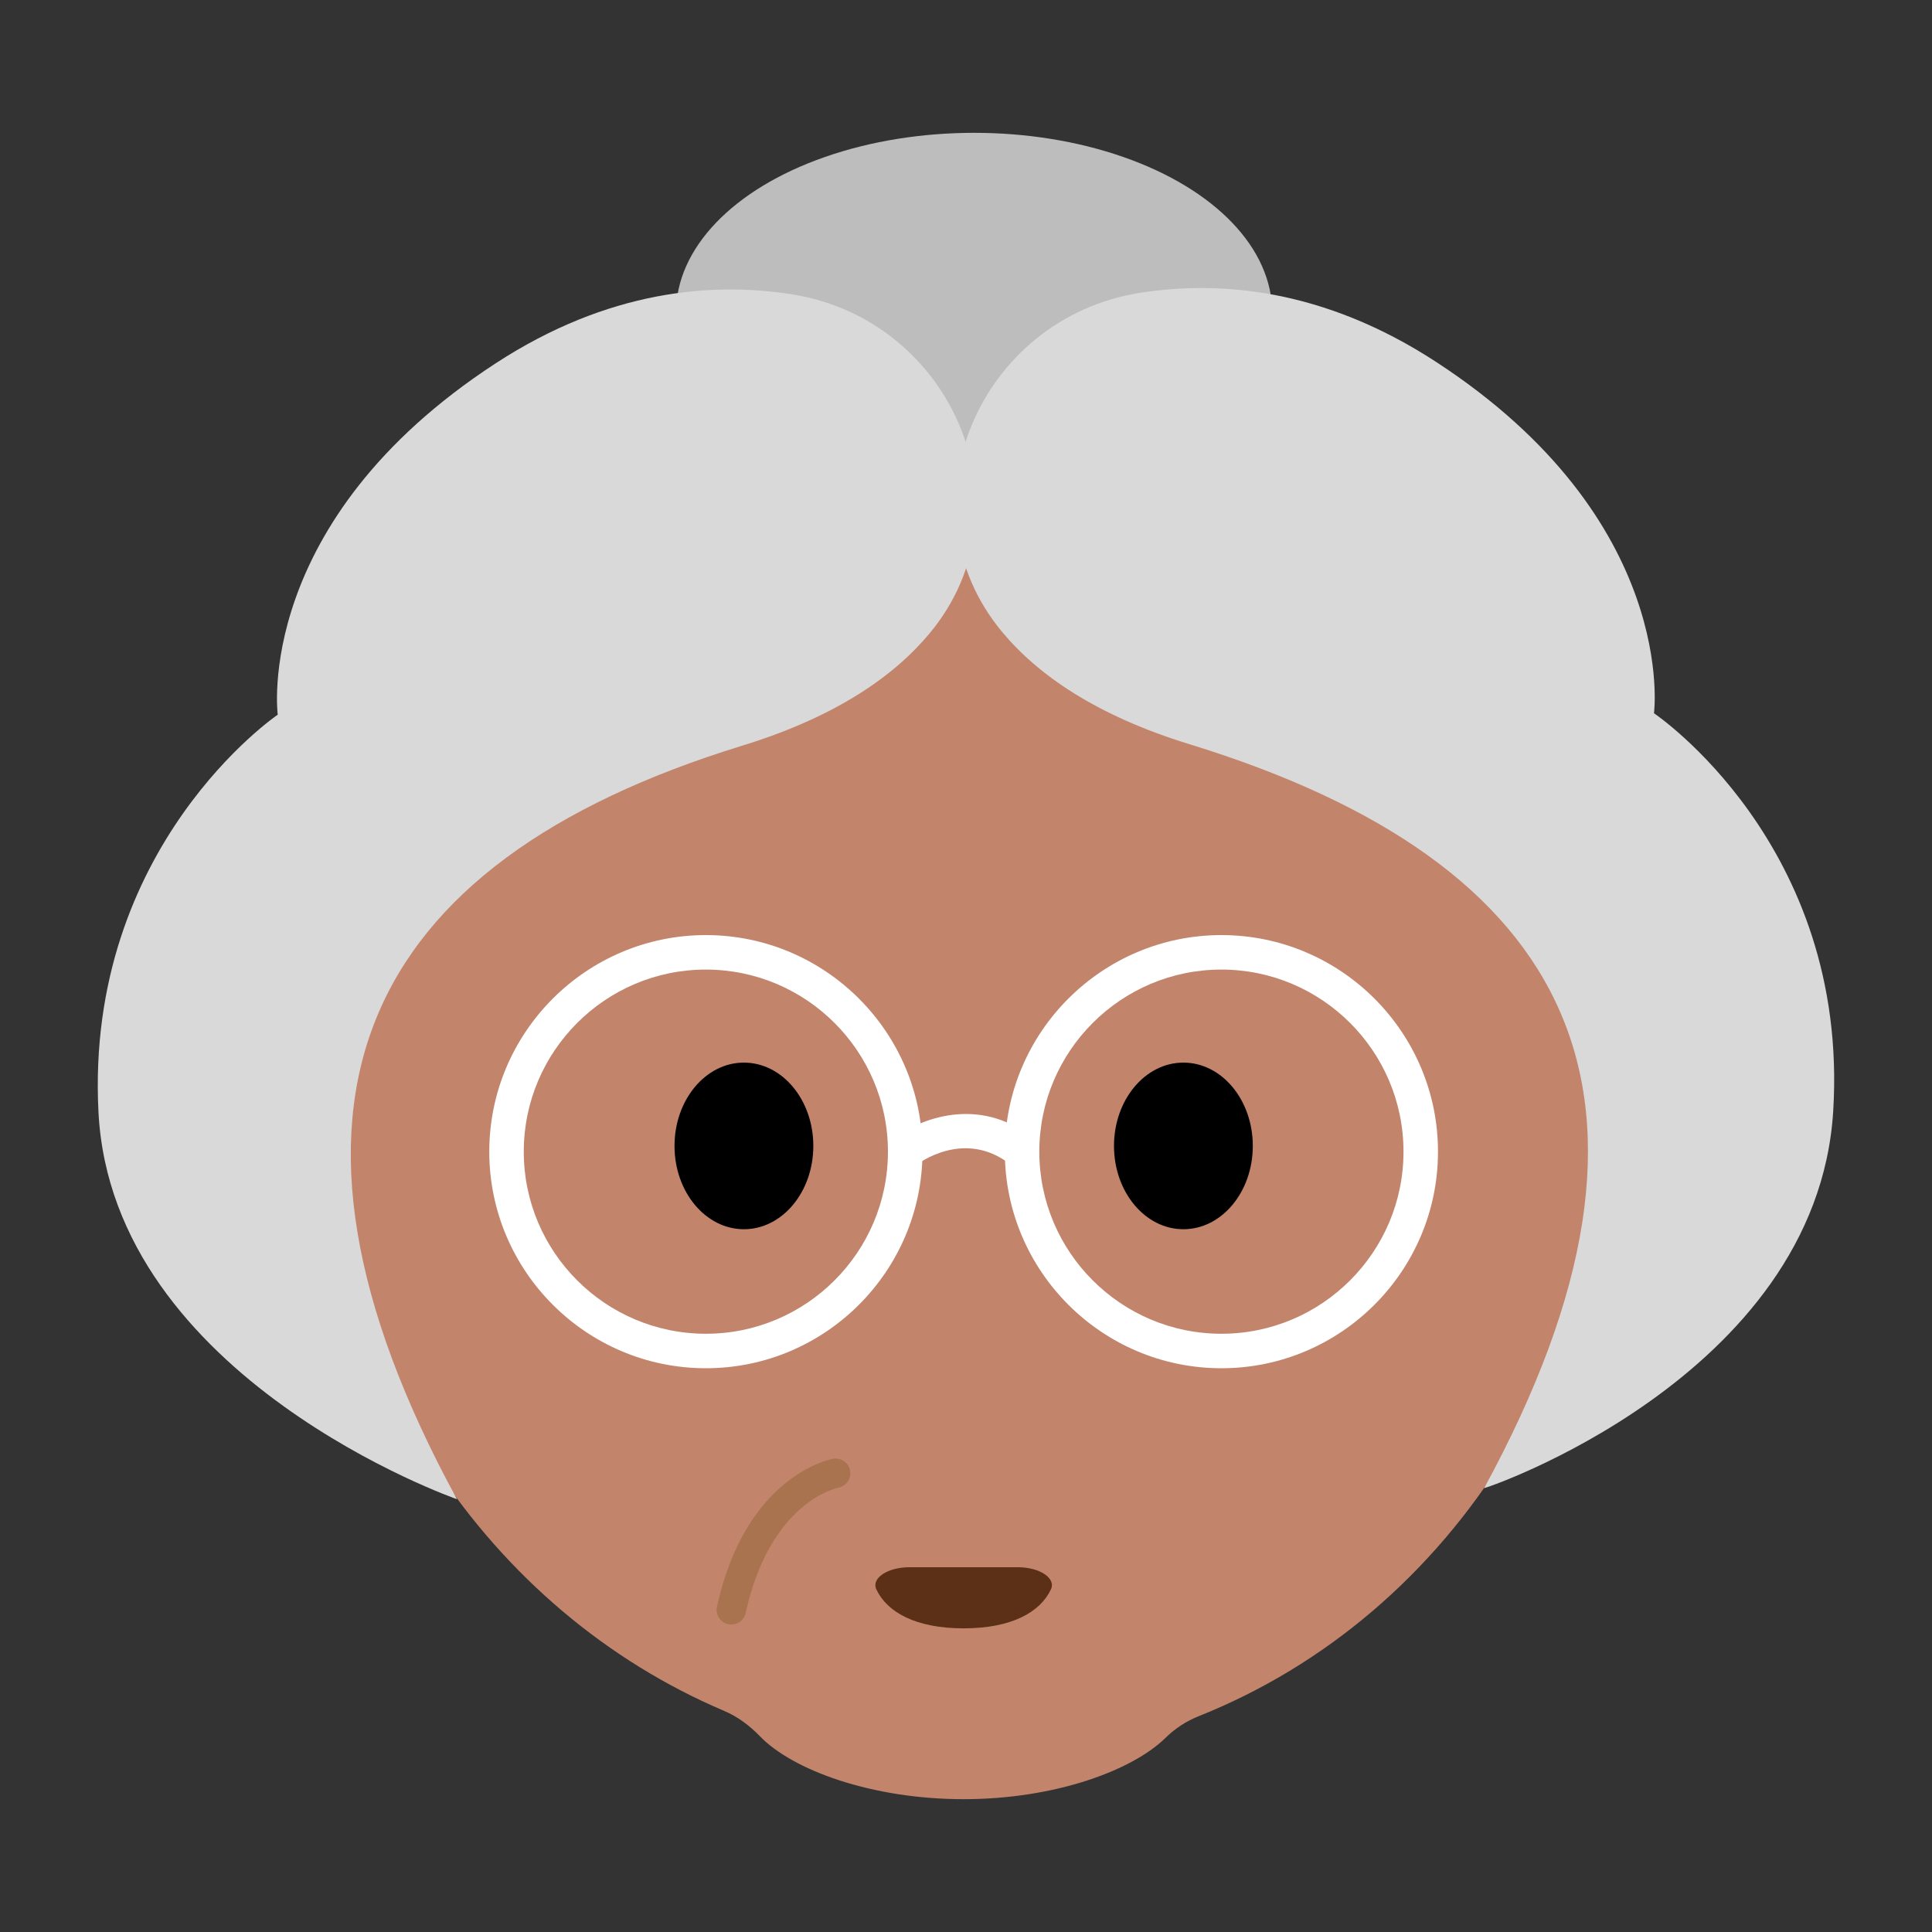<?xml version="1.0" encoding="UTF-8"?><svg id="Layer_1" xmlns="http://www.w3.org/2000/svg" viewBox="0 0 40 40"><rect x="0" y="0" width="40" height="40" fill="#333333" stroke="none"/><g><path d="M33.449,21.151c-.289-8.573-6.567-15.319-14.022-15.067-7.455,.252-13.264,7.405-12.974,15.978,.214,6.346,3.712,11.309,8.537,13.359,.283,.12,.527,.303,.741,.524,.673,.699,2.309,1.305,4.22,1.305,1.878,0,3.486-.589,4.179-1.269,.2-.196,.432-.348,.692-.451,5.236-2.09,8.857-7.568,8.627-14.379Z" style="fill:#c3846c;"/><ellipse cx="15.402" cy="23.725" rx="1.437" ry="1.725"/><ellipse cx="24.501" cy="23.725" rx="1.437" ry="1.725"/><ellipse cx="20.168" cy="6.476" rx="6.172" ry="3.726" style="fill:#bdbdbd;"/><path d="M9.462,31.04s-7.137-2.492-7.423-8.011c-.285-5.519,3.711-8.232,3.711-8.232,0,0-.523-3.997,4.52-7.28,2.321-1.511,4.472-1.682,6.116-1.425,3.333,.519,5.017,4.436,2.856,7.026-.744,.892-1.954,1.73-3.878,2.321-7.909,2.432-10.338,7.459-5.903,15.601Z" style="fill:#d9d9d9;"/><path d="M30.728,30.808c-.142,.074,6.89-2.263,7.227-7.809,.335-5.517-3.711-8.232-3.711-8.232,0,0,.523-3.997-4.52-7.28-2.321-1.511-4.472-1.682-6.116-1.425-3.333,.519-5.017,4.436-2.856,7.026,.744,.892,1.954,1.73,3.878,2.321,7.909,2.432,10.534,7.257,6.099,15.399Z" style="fill:#d9d9d9;"/><path d="M21.078,32.448c.445,0,.79,.226,.68,.459-.222,.472-.815,.806-1.807,.806s-1.585-.334-1.807-.806c-.11-.233,.235-.459,.68-.459h2.253Z" style="fill:#5c2f17;"/><path d="M15.142,33.634c-.022,0-.044-.002-.066-.007-.164-.036-.268-.199-.232-.363,.593-2.702,2.328-3.048,2.402-3.062,.167-.028,.324,.08,.354,.245,.03,.165-.079,.323-.243,.354-.067,.015-1.419,.319-1.918,2.594-.031,.143-.157,.239-.297,.239Z" style="fill:#aa734f;"/><path d="M14.614,28.328c-2.473,0-4.484-2.012-4.484-4.484s2.012-4.484,4.484-4.484,4.485,2.012,4.485,4.484-2.012,4.484-4.485,4.484Zm0-8.254c-2.079,0-3.77,1.691-3.77,3.77s1.691,3.77,3.77,3.77c2.079,0,3.77-1.691,3.77-3.77s-1.691-3.77-3.77-3.77Z" style="fill:#fff;"/><path d="M25.288,28.328c-2.473,0-4.484-2.012-4.484-4.484s2.012-4.484,4.484-4.484,4.484,2.012,4.484,4.484-2.012,4.484-4.484,4.484Zm0-8.254c-2.079,0-3.77,1.691-3.77,3.77s1.691,3.77,3.77,3.77,3.77-1.691,3.77-3.77-1.691-3.77-3.77-3.77Z" style="fill:#fff;"/><path d="M18.961,24.125l-.439-.562c.501-.392,1.744-.894,2.863,.002l-.447,.559c-.964-.774-1.935-.029-1.976,.002Z" style="fill:#fff;"/></g><rect width="40" height="40" style="fill:none;"/></svg>